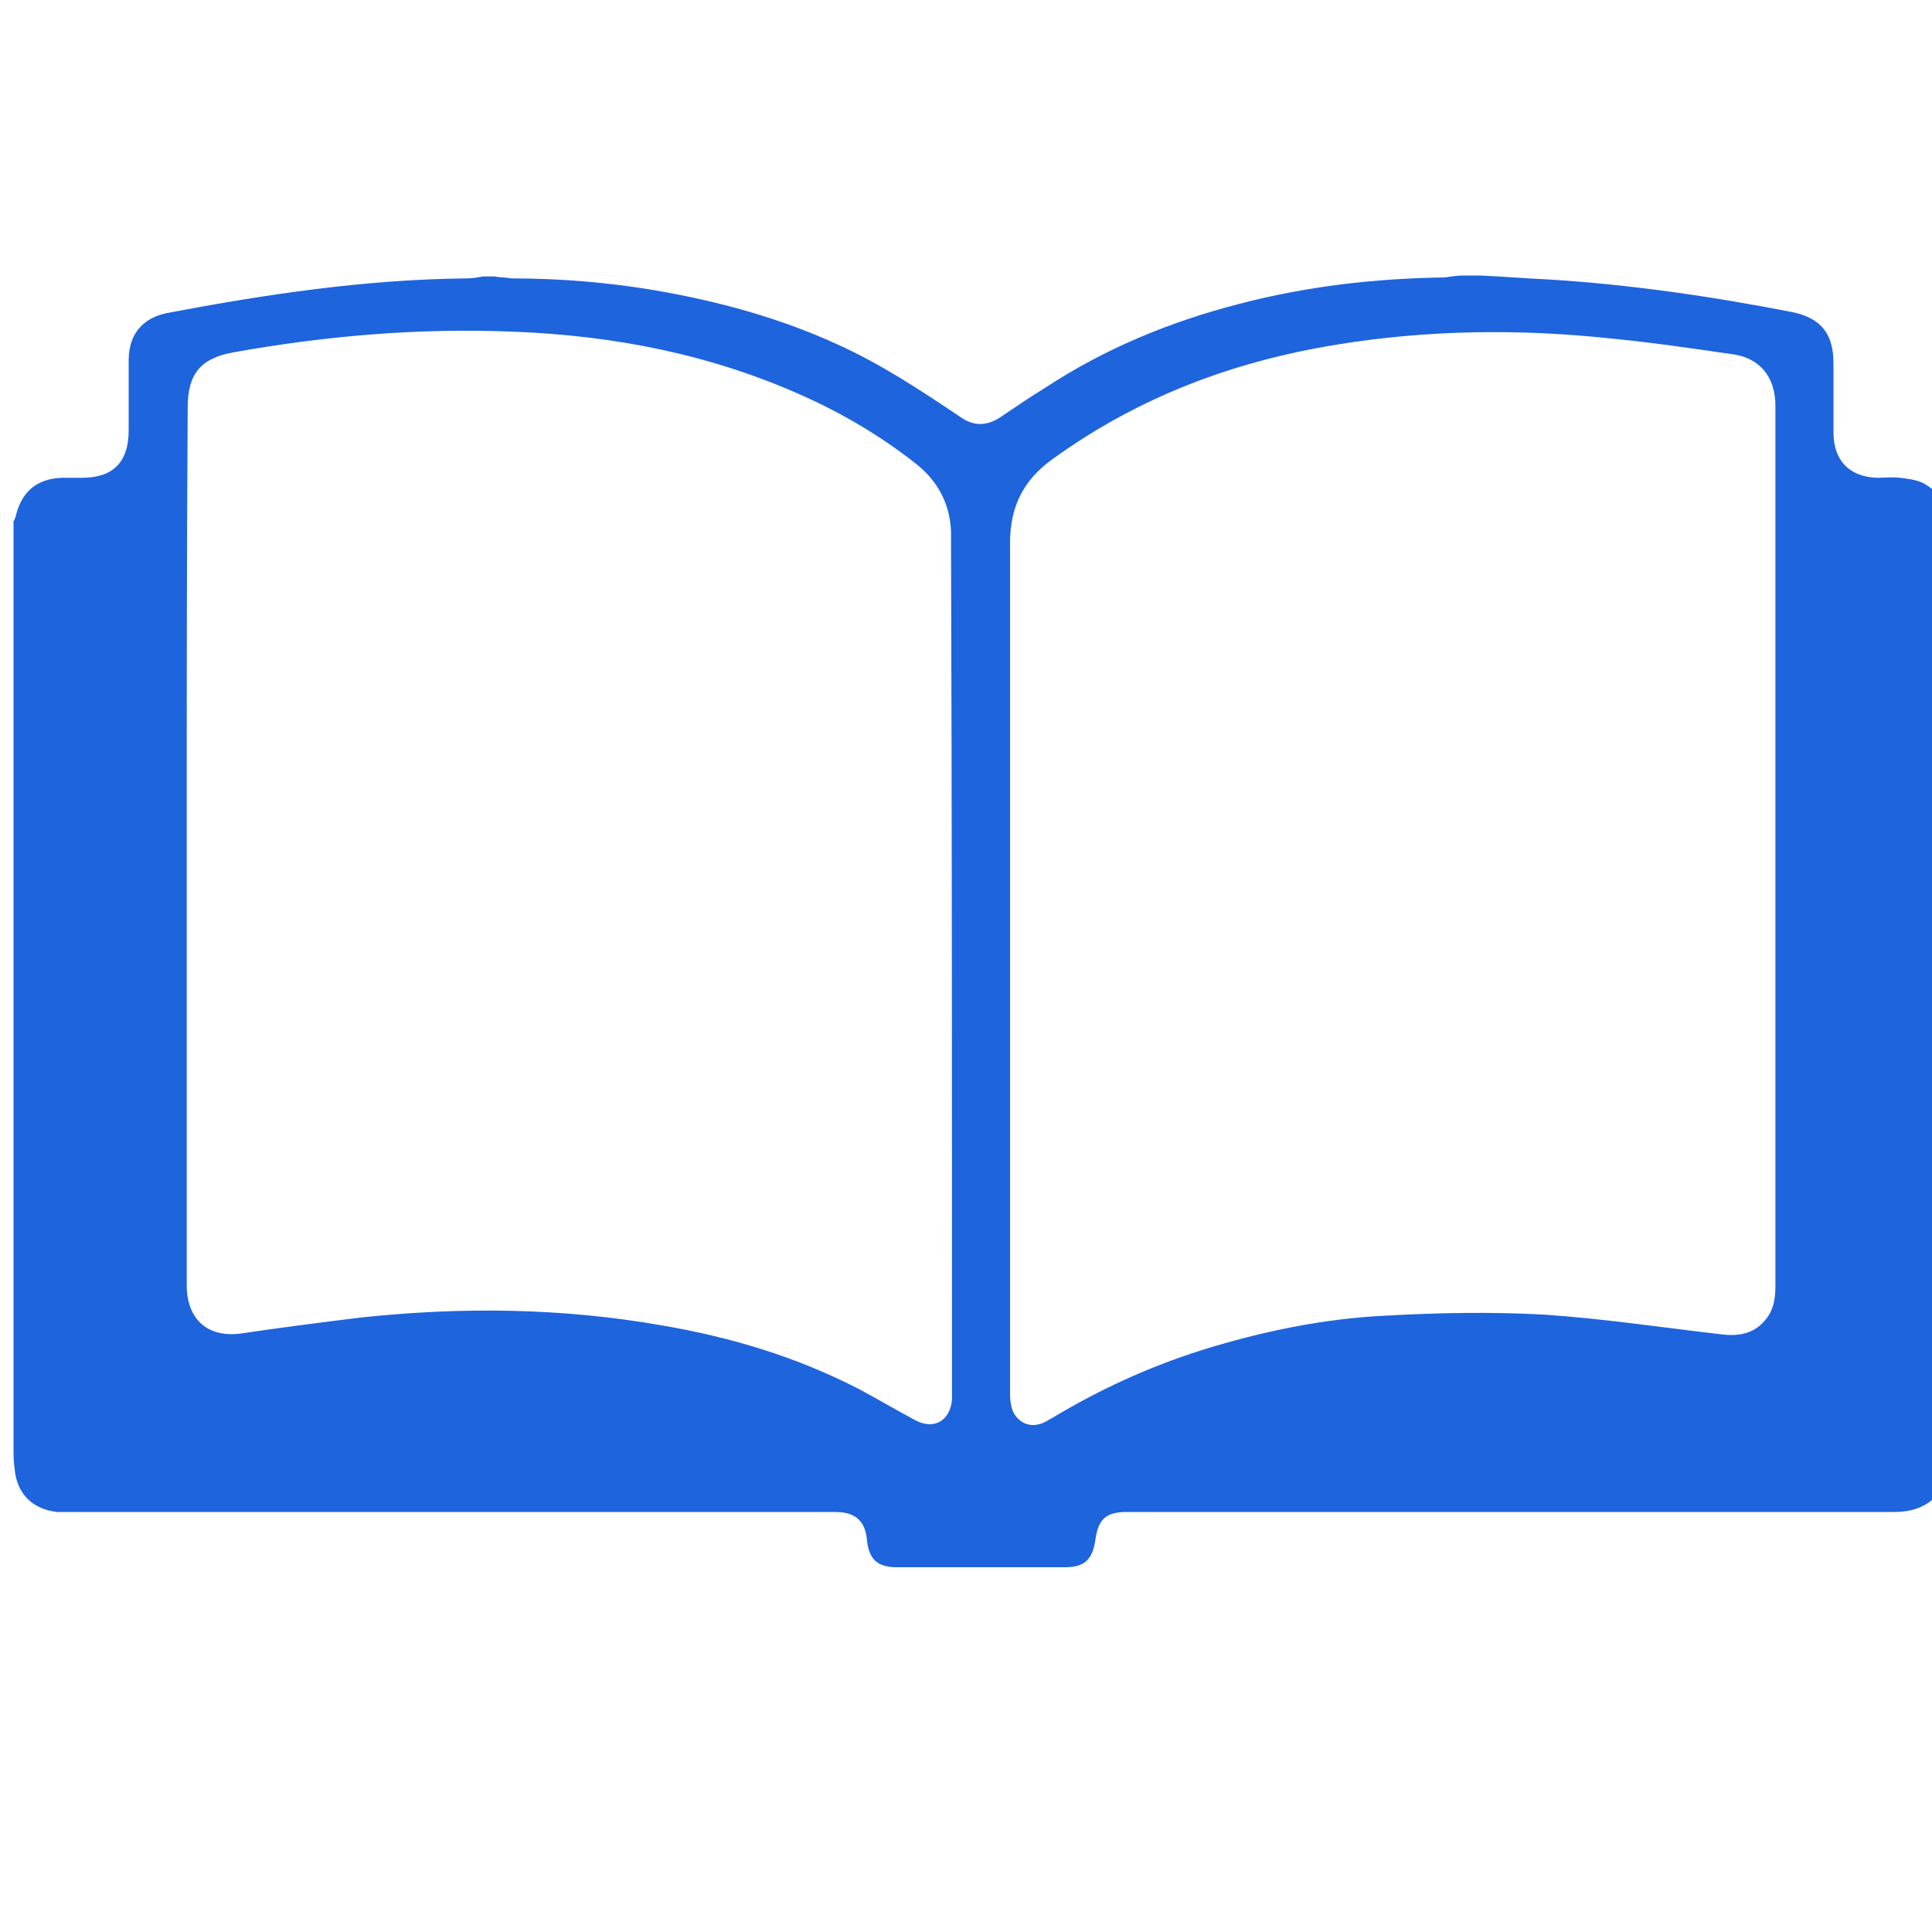 <svg width="20" height="20" viewBox="0 0 20 20" fill="none" xmlns="http://www.w3.org/2000/svg">
<rect x="0" y="0" width="20" height="20" fill="#333333" stroke="none"/>
<g clip-path="url(#clip0_3422_9298)">
<rect width="20" height="20" fill="white"/>
<g clip-path="url(#clip1_3422_9298)">
<path d="M15.144 2.852H15.324C15.554 2.862 15.785 2.882 16.015 2.892C16.866 2.944 17.708 3.066 18.549 3.23C18.85 3.291 18.98 3.454 18.98 3.761V4.476C18.98 4.762 19.14 4.936 19.43 4.946C19.511 4.946 19.591 4.936 19.671 4.946C19.751 4.956 19.831 4.966 19.901 4.997C20.102 5.099 20.162 5.273 20.162 5.498V15.101C20.162 15.325 20.091 15.509 19.881 15.601C19.791 15.642 19.691 15.652 19.601 15.652H11.668C11.448 15.652 11.368 15.724 11.338 15.949C11.308 16.143 11.227 16.224 11.027 16.224H9.284C9.084 16.224 8.994 16.143 8.974 15.938C8.964 15.816 8.914 15.714 8.794 15.673C8.734 15.652 8.673 15.652 8.613 15.652H0.591C0.33 15.622 0.17 15.458 0.15 15.193C0.14 15.121 0.14 15.05 0.14 14.988V5.395C0.15 5.385 0.15 5.375 0.16 5.355C0.22 5.089 0.38 4.956 0.641 4.946H0.851C1.172 4.946 1.332 4.782 1.332 4.455V3.73C1.332 3.465 1.472 3.291 1.733 3.24C2.754 3.046 3.786 2.892 4.827 2.882C4.888 2.882 4.948 2.872 4.998 2.862H5.118C5.178 2.872 5.238 2.872 5.298 2.882C5.799 2.882 6.29 2.923 6.78 3.005C7.432 3.117 8.073 3.291 8.673 3.567C9.124 3.771 9.525 4.037 9.935 4.312C10.076 4.415 10.216 4.415 10.366 4.312C10.516 4.21 10.667 4.108 10.817 4.016C11.438 3.608 12.109 3.332 12.82 3.148C13.521 2.964 14.232 2.882 14.953 2.872C15.024 2.862 15.084 2.852 15.144 2.852ZM1.933 8.746V13.303C1.933 13.66 2.153 13.854 2.504 13.803C2.914 13.742 3.315 13.691 3.726 13.64C4.777 13.527 5.819 13.538 6.861 13.722C7.572 13.844 8.253 14.048 8.904 14.386C9.094 14.488 9.284 14.6 9.475 14.702C9.665 14.804 9.835 14.713 9.855 14.488V14.365C9.855 11.454 9.855 8.542 9.845 5.63V5.508C9.835 5.222 9.715 4.987 9.485 4.803C9.124 4.517 8.724 4.282 8.313 4.098C7.361 3.669 6.36 3.475 5.328 3.434C4.347 3.393 3.375 3.475 2.414 3.648C2.073 3.71 1.943 3.873 1.943 4.221C1.933 5.743 1.933 7.245 1.933 8.746ZM18.379 8.756V7.04V4.2C18.379 3.904 18.219 3.71 17.948 3.669C17.527 3.608 17.107 3.546 16.686 3.505C15.735 3.403 14.783 3.413 13.842 3.567C12.77 3.74 11.788 4.108 10.897 4.752C10.597 4.966 10.456 5.242 10.456 5.62V14.396C10.456 14.447 10.456 14.488 10.466 14.539C10.486 14.682 10.617 14.784 10.757 14.743C10.807 14.733 10.847 14.702 10.887 14.682C11.378 14.386 11.889 14.151 12.439 13.977C13.06 13.783 13.701 13.65 14.352 13.619C14.893 13.589 15.444 13.579 15.985 13.609C16.596 13.65 17.207 13.742 17.818 13.813C17.988 13.834 18.148 13.813 18.269 13.671C18.359 13.568 18.379 13.446 18.379 13.313V8.756Z" fill="#1E64DDFF"/>
</g>
</g>
<defs>
<clipPath id="clip0_3422_9298">
<rect width="20" height="20" fill="white"/>
</clipPath>
<clipPath id="clip1_3422_9298">
<rect width="20.032" height="20.432" fill="white" transform="translate(0.12 -0.693)"/>
</clipPath>
</defs>
</svg>
